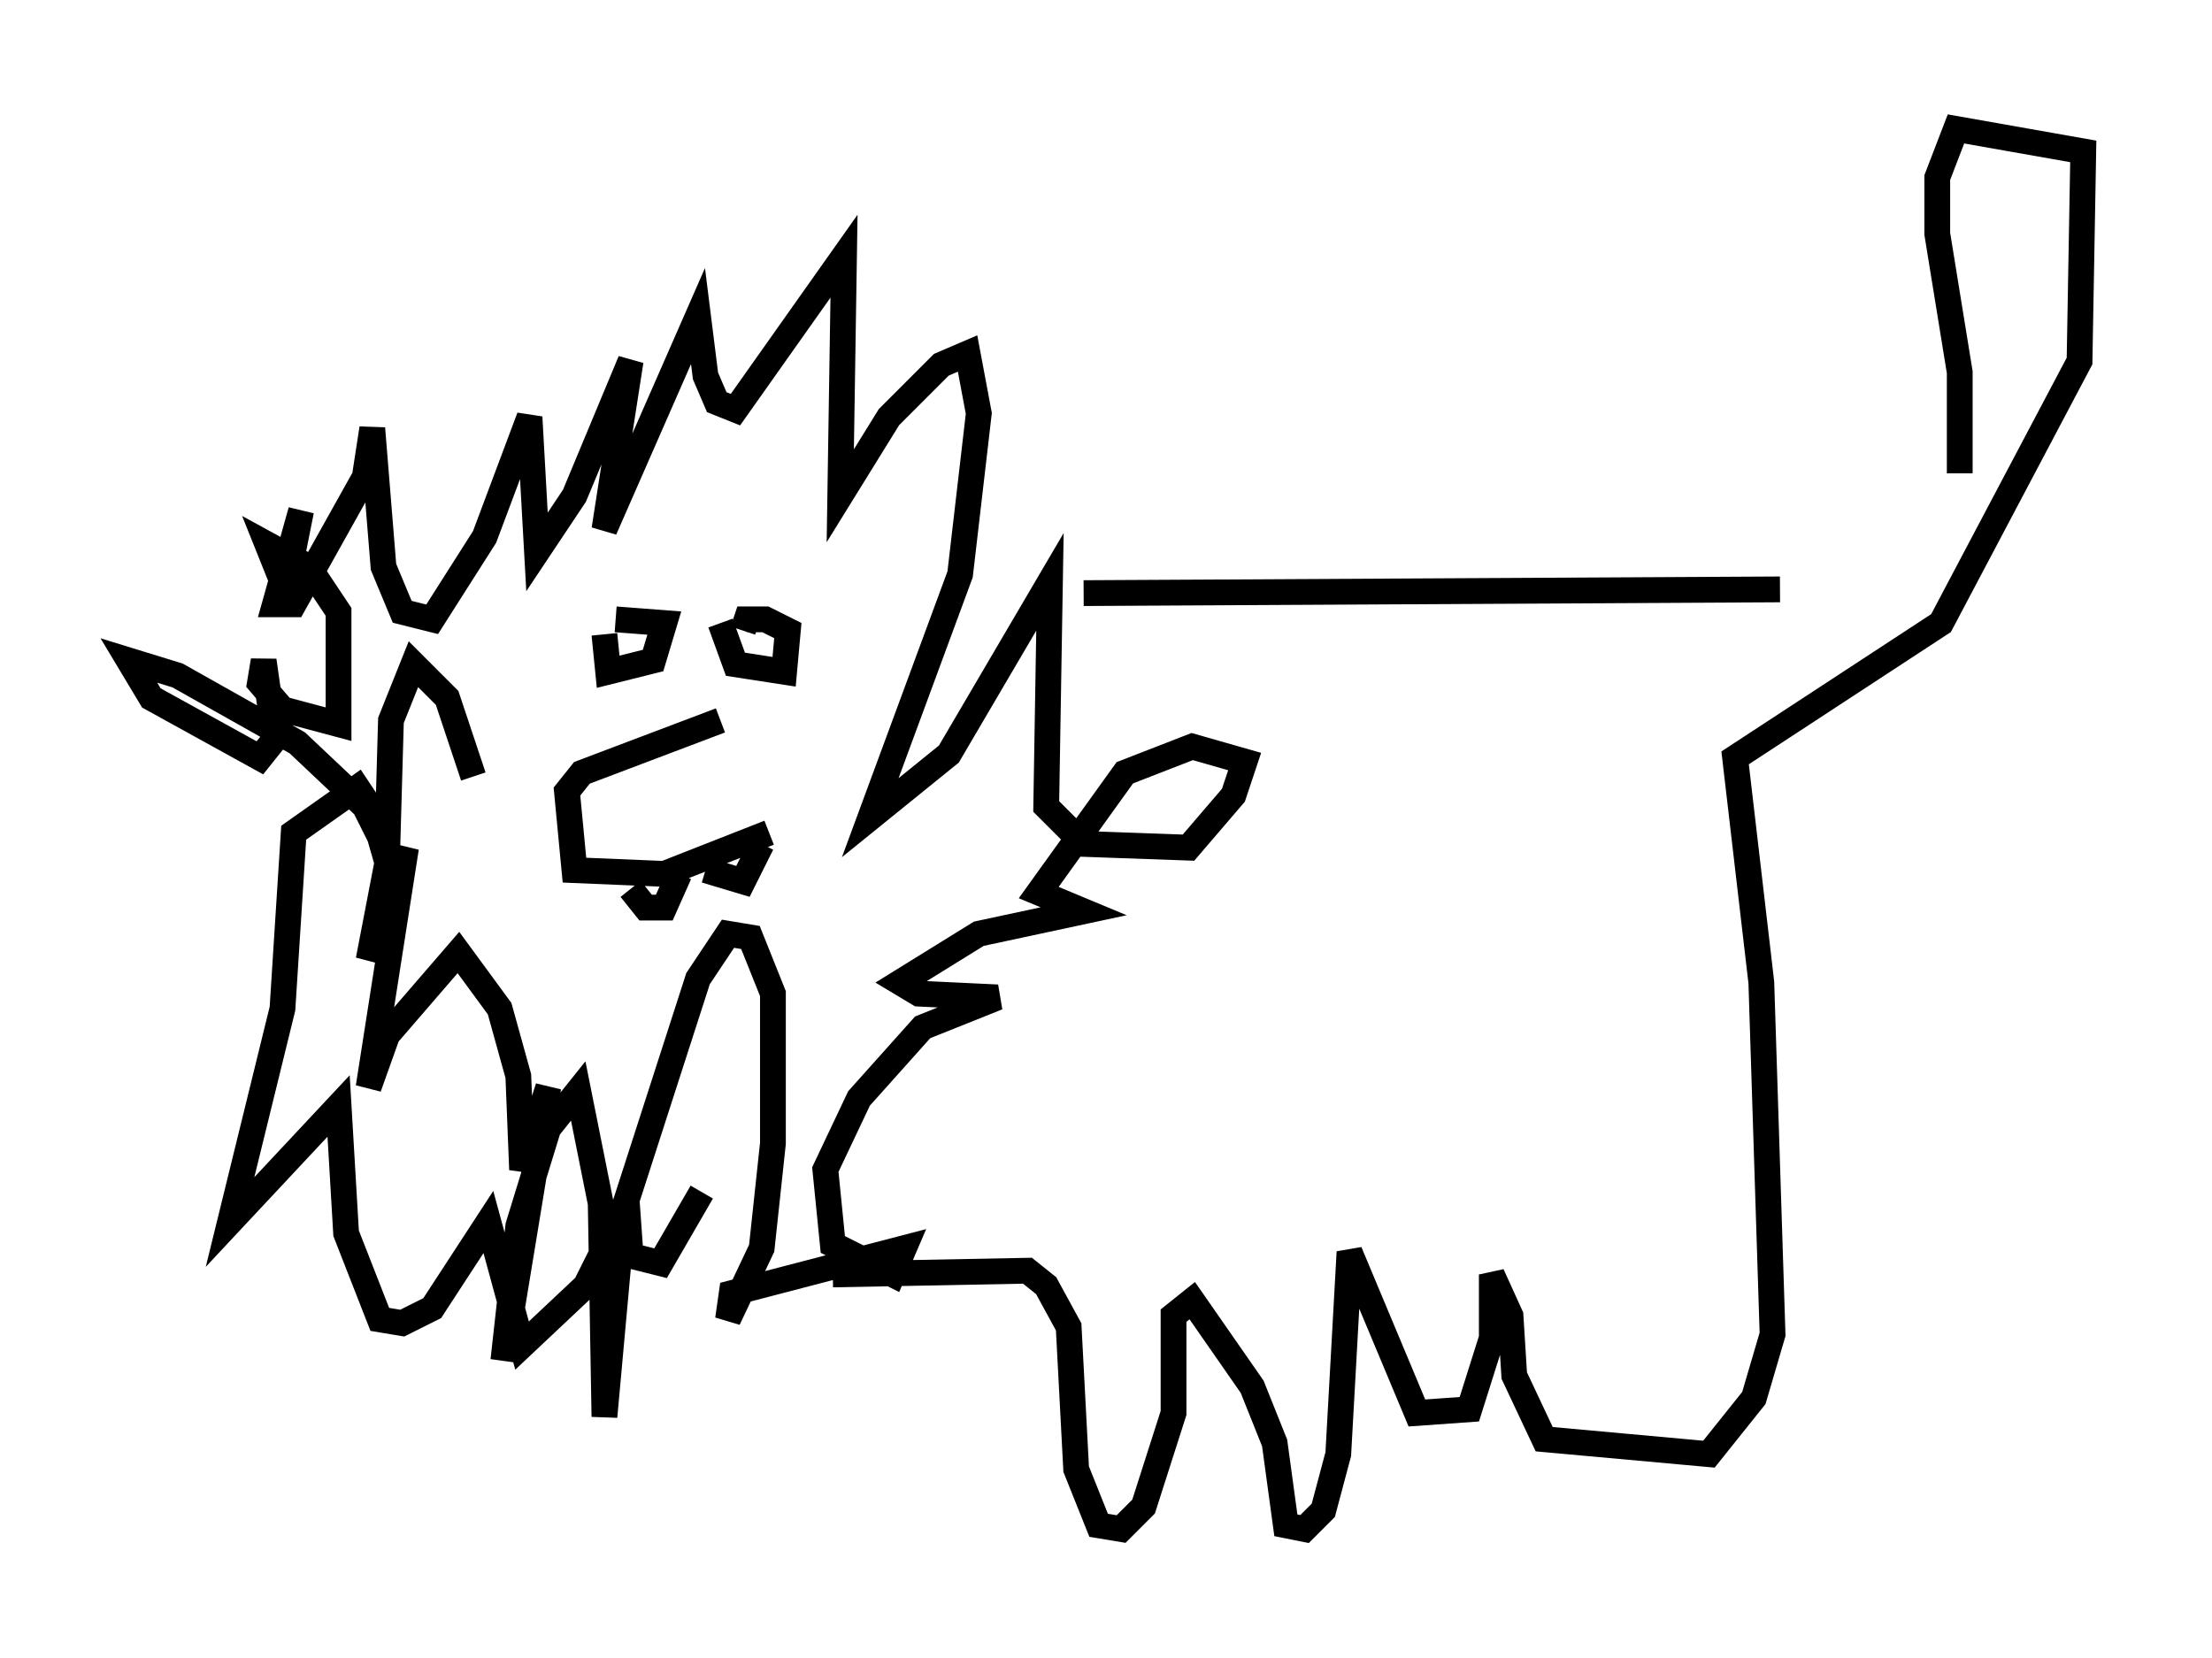 <?xml version="1.0" encoding="utf-8" ?>
<svg baseProfile="full" height="64.324" version="1.1" width="85.821" xmlns="http://www.w3.org/2000/svg" xmlns:ev="http://www.w3.org/2001/xml-events" xmlns:xlink="http://www.w3.org/1999/xlink"><defs /><rect fill="white" height="64.324" width="85.821" x="0" y="0" /><path d="M18.073, 30.855 m0.291, -0.726 l-1.017, -3.05 -1.307, -1.307 l-0.872, 2.179 -0.145, 5.084 l-0.872, -1.743 -2.615, -2.469 l-4.648, -2.615 -1.888, -0.581 l0.872, 1.453 4.212, 2.324 l0.581, -0.726 -0.436, -3.05 l-0.145, 0.872 0.872, 1.017 l2.179, 0.581 0.0, -4.358 l-1.162, -1.743 -1.598, -0.872 l0.291, 0.726 0.726, -0.581 l0.291, -1.453 -1.017, 3.631 l0.726, 0.0 2.76, -4.939 l0.291, -1.888 0.436, 5.374 l0.726, 1.743 1.162, 0.291 l2.034, -3.196 1.743, -4.648 l0.291, 5.229 1.453, -2.179 l2.179, -5.229 -1.017, 6.536 l3.631, -8.279 0.291, 2.324 l0.436, 1.017 0.726, 0.291 l4.212, -5.955 -0.145, 9.296 l1.888, -3.05 2.034, -2.034 l1.017, -0.436 0.436, 2.324 l-0.726, 6.246 -3.486, 9.441 l3.05, -2.469 3.922, -6.682 l-0.145, 8.715 1.453, 1.453 l4.067, 0.145 1.743, -2.034 l0.436, -1.307 -2.034, -0.581 l-2.615, 1.017 -3.341, 4.648 l1.743, 0.726 -4.067, 0.872 l-3.05, 1.888 0.726, 0.436 l3.05, 0.145 -2.905, 1.162 l-2.469, 2.76 -1.307, 2.76 l0.291, 2.905 2.324, 1.162 l0.436, -1.017 -6.682, 1.743 l-0.145, 1.017 1.307, -2.76 l0.436, -4.067 0.0, -5.81 l-0.872, -2.179 -0.872, -0.145 l-1.162, 1.743 -2.905, 9.006 l-0.726, 7.989 -0.145, -8.279 l-0.872, -4.358 -1.162, 1.453 l-1.162, 3.777 -0.581, 5.229 l1.743, -10.603 -1.017, 3.196 l-0.145, -3.631 -0.726, -2.615 l-1.598, -2.179 -2.76, 3.196 l-0.726, 2.034 1.453, -9.296 l-1.453, 4.358 0.726, -3.777 l-0.581, -2.034 -0.581, -0.872 l-2.469, 1.743 -0.436, 6.827 l-2.034, 8.279 4.212, -4.503 l0.291, 4.939 1.307, 3.341 l0.872, 0.145 1.162, -0.581 l2.179, -3.341 1.307, 4.793 l2.469, -2.324 1.598, -3.196 l0.145, 2.034 1.162, 0.291 l1.598, -2.76 m-3.777, -21.642 l0.145, 1.453 1.743, -0.436 l0.436, -1.453 -1.888, -0.145 m4.067, 0.145 l0.581, 1.598 1.888, 0.291 l0.145, -1.598 -0.872, -0.436 l-0.726, 0.0 -0.145, 0.436 m-0.872, 3.486 l-5.374, 2.034 -0.581, 0.726 l0.291, 3.05 3.486, 0.145 l4.067, -1.598 m-5.374, 2.179 l0.581, 0.726 0.726, 0.0 l0.581, -1.307 m1.017, -0.145 l1.453, 0.436 0.726, -1.453 m12.492, -9.732 l27.017, -0.145 m-36.749, 26.581 l7.553, -0.145 0.726, 0.581 l0.872, 1.598 0.291, 5.52 l0.872, 2.179 0.872, 0.145 l0.872, -0.872 1.162, -3.631 l0.0, -3.777 0.726, -0.581 l2.324, 3.341 0.872, 2.179 l0.436, 3.196 0.726, 0.145 l0.726, -0.726 0.581, -2.179 l0.436, -7.844 2.615, 6.246 l2.034, -0.145 0.872, -2.76 l0.0, -2.469 0.726, 1.598 l0.145, 2.324 1.162, 2.469 l6.391, 0.581 1.743, -2.179 l0.726, -2.469 -0.436, -13.654 l-1.017, -8.715 7.989, -5.229 l5.374, -10.168 0.145, -8.134 l-4.939, -0.872 -0.726, 1.888 l0.0, 2.179 0.872, 5.374 l0.0, 3.922 " fill="none" stroke="black" stroke-width="1" /></svg>